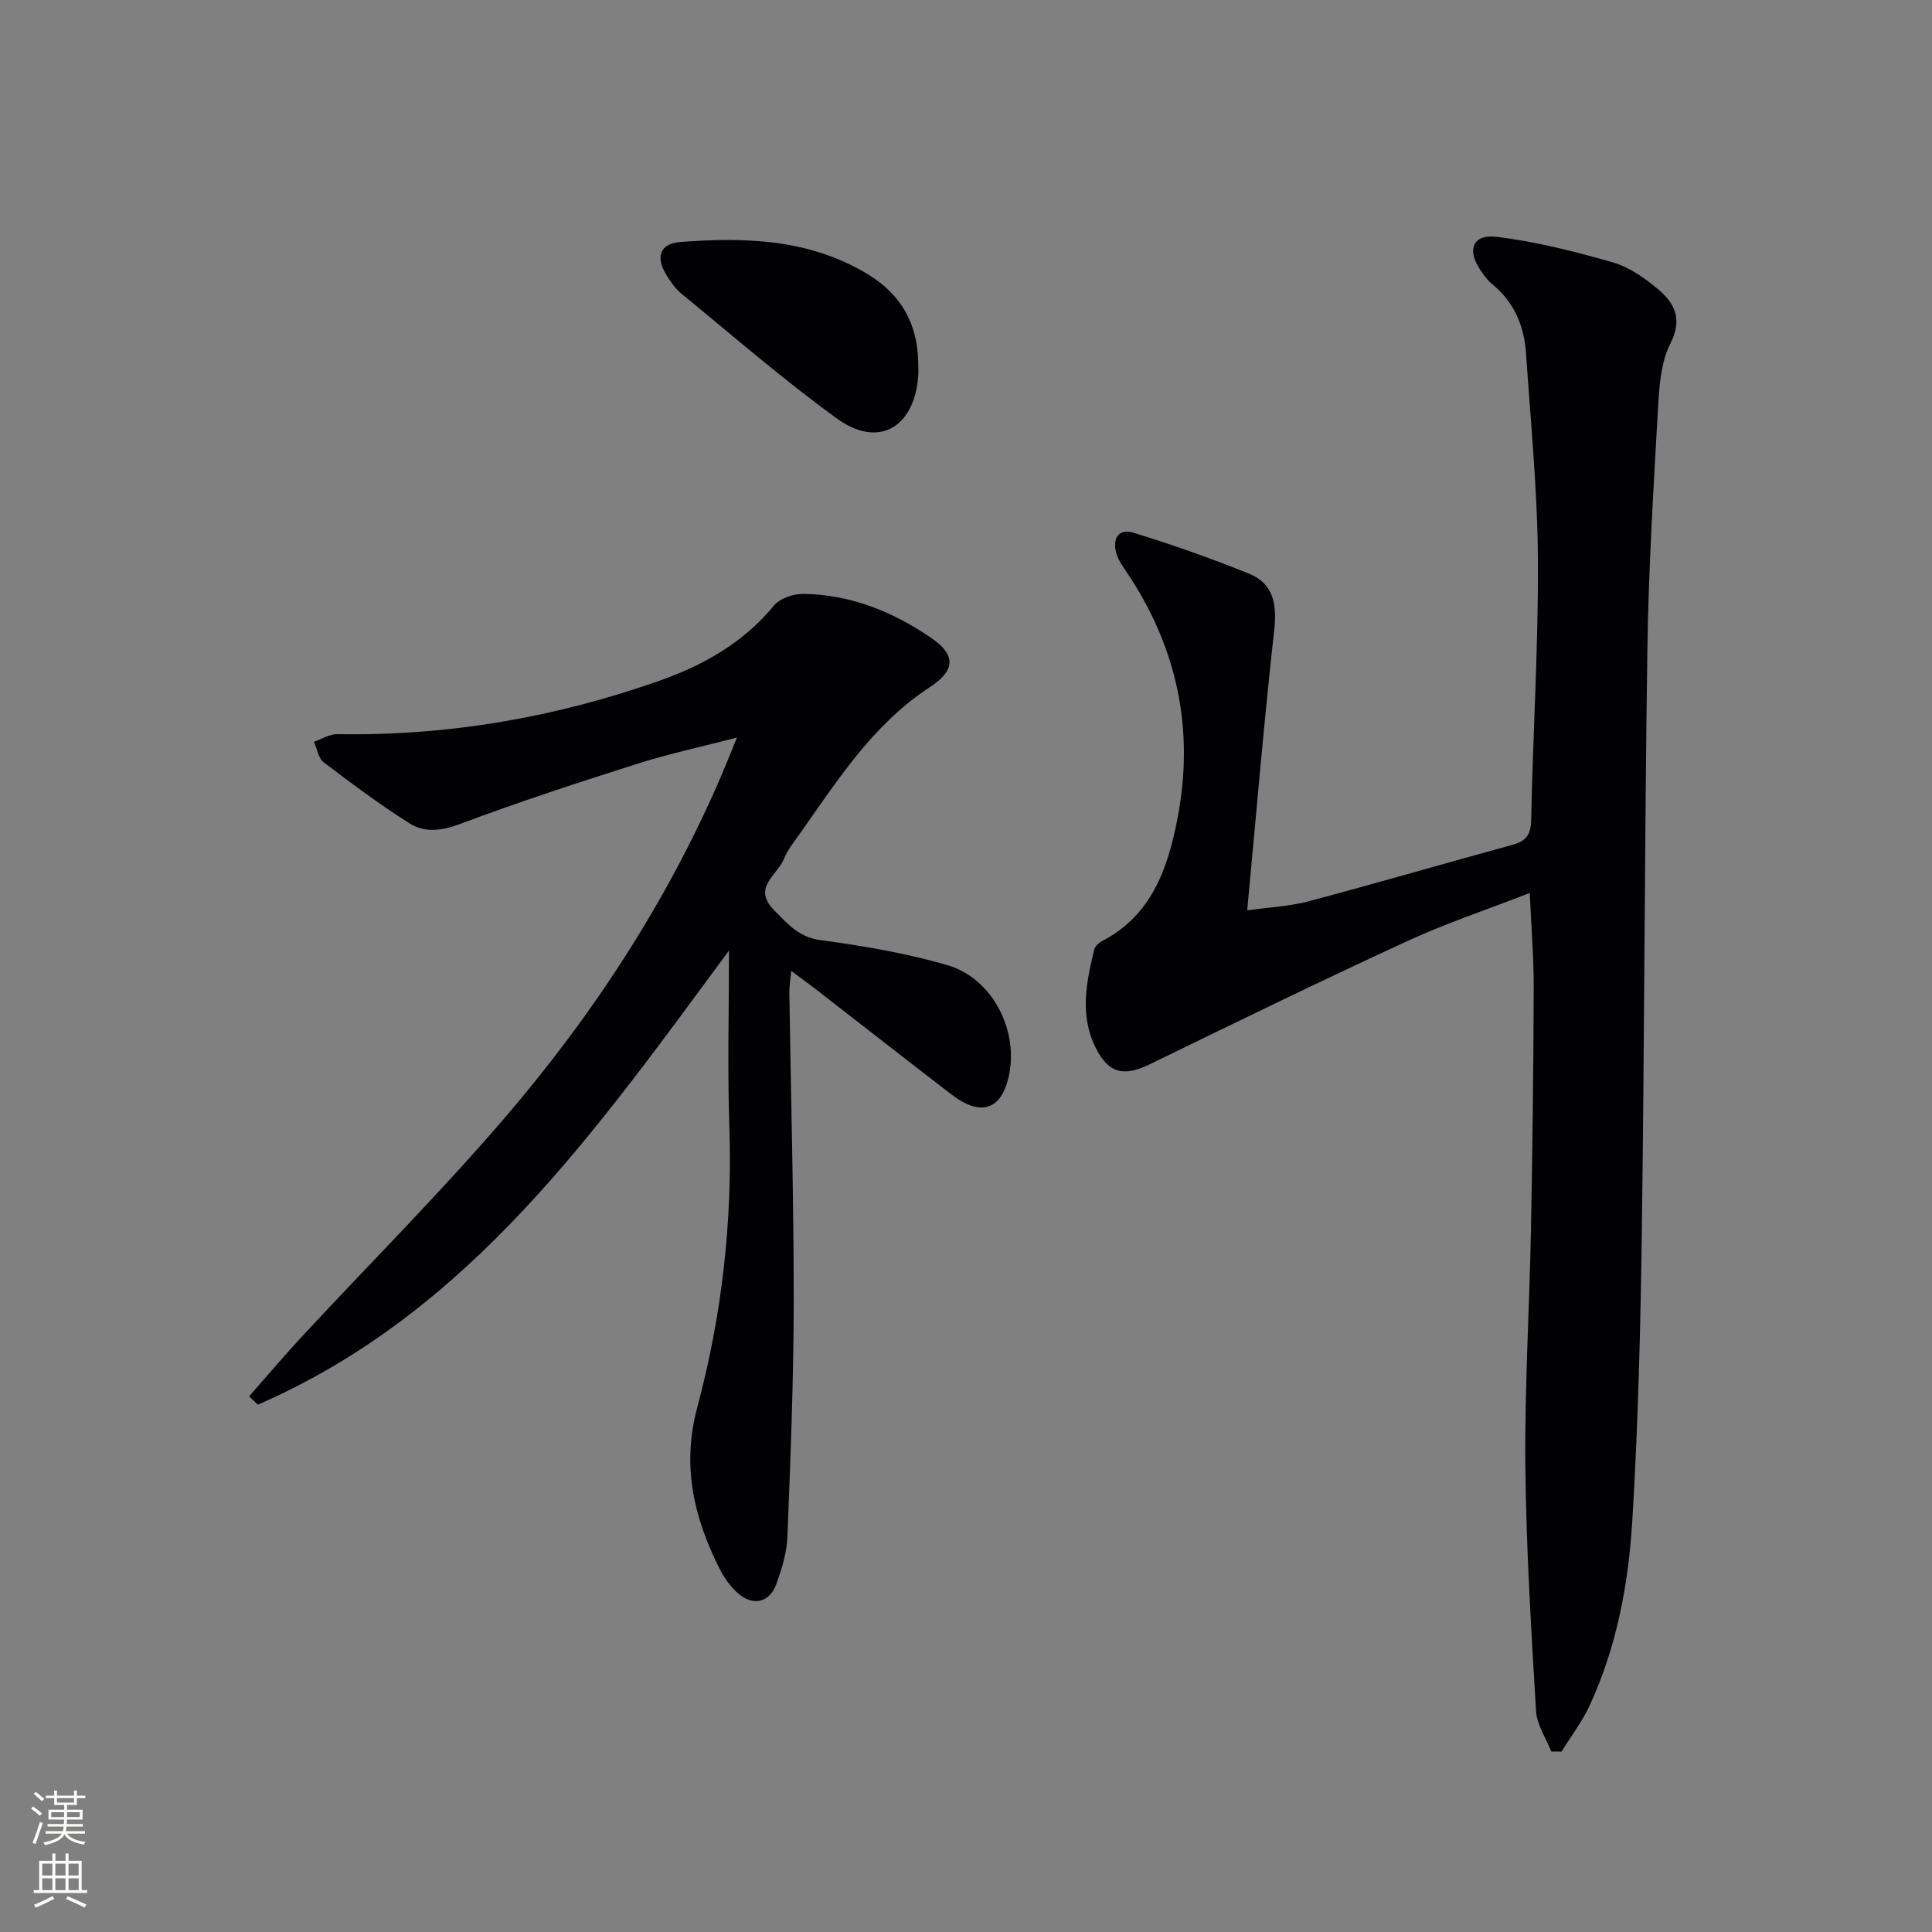 <svg enable-background="new 0 0 400 400" viewBox="0 0 400 400" xmlns="http://www.w3.org/2000/svg"><rect x="0" y="0" width="400" height="400" fill="#808080" stroke="none"/><g fill="#010103"><path d="m321.18 362.65c-1.1-2.79-2.99-5.54-3.16-8.38-1-16.91-2.05-33.84-2.21-50.77-.15-16.3.84-32.61 1.16-48.92.32-16.64.51-33.29.57-49.94.02-6.3-.5-12.6-.82-19.76-8.74 3.4-17.34 6.27-25.53 10.04-17.81 8.21-35.44 16.8-53.06 25.39-5.37 2.62-8.56 2.01-11.24-3.29-3.39-6.69-2.02-13.59-.34-20.41.17-.68.91-1.4 1.57-1.74 10.28-5.33 13.63-14.95 15.65-25.33 3.61-18.58-.07-35.68-10.67-51.33-.74-1.09-1.54-2.24-1.92-3.48-.95-3.12.28-5.43 3.58-4.41 8.05 2.48 16.02 5.29 23.83 8.45 5.03 2.04 5.82 6.26 5.23 11.58-2.11 18.98-3.71 38.02-5.6 58.13 4.43-.63 8.67-.81 12.68-1.87 14.1-3.74 28.11-7.84 42.18-11.68 2.81-.77 3.87-2.02 3.93-5.12.36-17.96 1.5-35.92 1.4-53.87-.08-14.26-1.5-28.52-2.46-42.77-.38-5.66-2.44-10.62-7.01-14.34-1.01-.82-1.81-1.96-2.54-3.06-2.69-4.09-1.46-7.32 3.39-6.74 8.13.97 16.19 3.02 24.09 5.28 3.39.97 6.61 3.22 9.37 5.54 3.44 2.9 5.18 6.16 2.58 11.29-2.01 3.96-2.31 9-2.57 13.6-.94 16.61-1.95 33.23-2.19 49.86-.58 39.97-.6 79.95-1.14 119.91-.27 20.12-.76 40.26-1.98 60.35-.79 13.08-3.23 26.07-8.78 38.15-1.56 3.4-3.89 6.44-5.87 9.64-.7-.04-1.41-.02-2.12 0z"/><path d="m150.93 196.81c-27.48 37.14-53.62 74.91-97.55 94.01-.6-.58-1.2-1.15-1.8-1.73 3.69-4.18 7.29-8.45 11.08-12.53 13.82-14.89 28.2-29.28 41.44-44.66 18.53-21.54 34.02-45.18 45.28-71.41.96-2.23 1.84-4.48 3.2-7.79-7.61 1.98-14.22 3.39-20.63 5.43-12.32 3.92-24.63 7.93-36.74 12.48-3.83 1.44-7.3 1.82-10.43-.15-6.14-3.88-11.99-8.24-17.77-12.64-1.11-.84-1.36-2.8-2.01-4.24 1.6-.55 3.2-1.6 4.79-1.58 23.02.39 45.33-3.48 66.97-11.14 9.01-3.19 17.19-7.86 23.47-15.47 1.24-1.51 4.04-2.46 6.11-2.43 9.75.12 18.53 3.69 26.44 9.1 5.27 3.61 4.97 6.78-.33 10.25-11.76 7.7-19.09 19.31-26.96 30.45-1.15 1.63-2.46 3.24-3.18 5.06-1.34 3.37-6.71 5.94-1.99 10.68 2.79 2.8 5.02 5.53 9.53 6.14 8.84 1.19 17.74 2.69 26.29 5.18 9.42 2.75 14.88 13.67 12.68 23.18-1.57 6.84-5.83 8.2-11.81 3.61-9.38-7.19-18.67-14.49-28.01-21.73-1.53-1.19-3.11-2.32-5.19-3.86-.18 1.99-.4 3.27-.38 4.54.31 21.31.91 42.62.9 63.93-.01 16.26-.67 32.52-1.31 48.78-.13 3.25-1.17 6.54-2.27 9.65-1.36 3.84-4.78 4.7-7.89 2.01-1.59-1.37-2.92-3.23-3.87-5.12-5.32-10.59-7.89-21.25-4.63-33.42 5.09-18.99 7.32-38.47 6.64-58.25-.4-12.1-.07-24.22-.07-36.33z"/><path d="m190.11 75.03c0 1 .07 2-.01 2.99-.89 10.62-8.28 14.81-16.81 8.64-11.15-8.07-21.58-17.16-32.25-25.89-1.25-1.03-2.23-2.48-3.09-3.88-2.27-3.7-1.31-6.46 2.84-6.78 13.55-1.04 26.95-.65 39.06 6.78 6.77 4.15 10.14 10.25 10.26 18.14z"/></g><path d="m6.44 374.46.42-.45c.65.47 1.27.95 1.85 1.44l-.45.49c-.65-.56-1.25-1.06-1.82-1.48m.93 7.33-.63-.26c.55-1.36 1.05-2.8 1.53-4.33.19.1.38.19.59.27-.47 1.29-.96 2.73-1.49 4.32m-.38-10.38.44-.42c.43.34 1.01.82 1.74 1.44l-.49.49c-.53-.51-1.09-1.01-1.69-1.51m2.5.35h1.72v-1.04h.59v1.04h3.52v-1.04h.59v1.04h1.75v.53h-1.75v1.42h-2.03v.97h3.22v2.03h-3.24c0 .35-.01.66-.03.93h3.32v.53h-3.37c-.03.27-.08.58-.15.94h3.96v.53h-3.71c.67.92 1.93 1.48 3.79 1.68-.13.24-.23.44-.29.59-2.13-.38-3.48-1.08-4.04-2.12-.43.97-1.77 1.72-4.03 2.23-.09-.19-.2-.37-.33-.55 2.1-.42 3.37-1.03 3.81-1.83h-3.36v-.53h3.58c.08-.29.13-.61.16-.94h-3.33v-.53h3.39c.02-.27.04-.58.04-.93h-3.23v-2.03h3.25v-.97h-2.07v-1.42h-1.73zm1.12 3.44v1h2.65c.01-.3.02-.44.01-.4v-.25-.35zm1.19-2h3.52v-.91h-3.52zm4.71 2h-2.63v.59c0 .15-.01.28-.01.4h2.64z" fill="#fbfcfa"/><path d="m13.56 383.74h.63v1.52h2.72v6.07h1.13v.6h-11.06v-.6h1.13v-6.07h2.73v-1.52h.63v1.52h2.1v-1.52zm-2.69 8.83.38.56c-1.24.63-2.53 1.25-3.85 1.85-.1-.21-.21-.42-.34-.63 1.37-.55 2.63-1.15 3.81-1.78m-2.13-4.27h2.1v-2.45h-2.1zm0 3.04h2.1v-2.46h-2.1zm2.72-3.04h2.1v-2.45h-2.1zm0 3.04h2.1v-2.46h-2.1zm6.07 3.6c-1.41-.71-2.7-1.3-3.86-1.78l.35-.56c1.45.62 2.75 1.19 3.88 1.72zm-1.25-9.09h-2.1v2.45h2.1zm-2.09 5.49h2.1v-2.46h-2.1z" fill="#fbfcfa"/></svg>